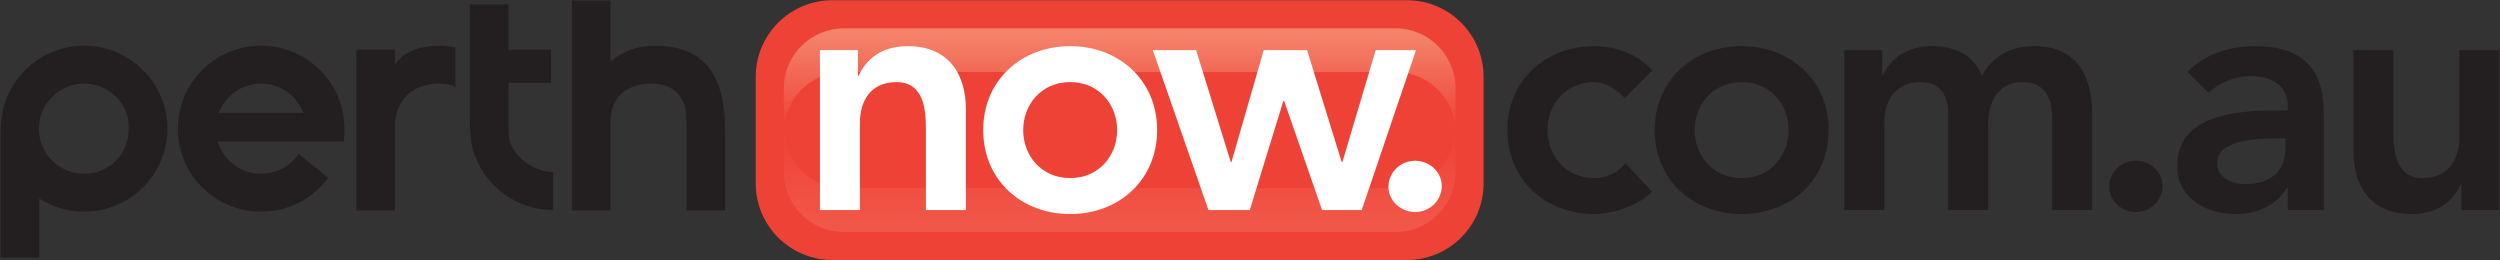 <?xml version="1.0" encoding="UTF-8" standalone="no"?>
<svg width="538px" height="56px" viewBox="0 0 538 56" version="1.1" xmlns="http://www.w3.org/2000/svg" xmlns:xlink="http://www.w3.org/1999/xlink">
    <rect x="0" y="0" width="538" height="56" fill="#333333" stroke="none"/>
    <!-- Generator: Sketch 3.7.2 (28276) - http://www.bohemiancoding.com/sketch -->
    <title>perth-now-full</title>
    <desc>Created with Sketch.</desc>
    <defs>
        <linearGradient x1="50%" y1="6.569%" x2="50%" y2="95.389%" id="linearGradient-1">
            <stop stop-color="#F4836A" offset="0%"></stop>
            <stop stop-color="#EF4237" offset="100%"></stop>
        </linearGradient>
        <linearGradient x1="50%" y1="93.427%" x2="50%" y2="4.608%" id="linearGradient-2">
            <stop stop-color="#F4836A" offset="0%"></stop>
            <stop stop-color="#EF4237" offset="100%"></stop>
        </linearGradient>
    </defs>
    <g id="Page-1" stroke="none" stroke-width="1" fill="none" fill-rule="evenodd">
        <g id="perth-now-full">
            <g>
                <path d="M179.115,0.052 C170.017,0.052 162.635,7.433 162.635,16.531 L162.635,39.469 C162.635,48.57 170.018,55.948 179.115,55.948 L302.787,55.948 C311.887,55.948 319.264,48.569 319.264,39.469 L319.264,16.53 C319.264,7.432 311.887,0.051 302.787,0.051 L179.115,0.051 L179.115,0.052 Z" id="Shape" fill="#EF4237"></path>
                <path d="M300.305,6.098 L181.596,6.098 C174.467,6.098 168.686,11.881 168.686,19.009 L168.686,28.429 C168.686,21.296 174.467,15.515 181.596,15.515 L300.305,15.515 C307.438,15.515 313.219,21.296 313.219,28.429 L313.219,19.009 C313.219,11.881 307.438,6.098 300.305,6.098 L300.305,6.098 Z" id="Shape" fill="url(#linearGradient-1)"></path>
                <path d="M300.305,49.922 L181.596,49.922 C174.467,49.922 168.686,44.139 168.686,37.011 L168.686,27.591 C168.686,34.724 174.467,40.507 181.596,40.507 L300.305,40.507 C307.438,40.507 313.219,34.724 313.219,27.591 L313.219,37.011 C313.219,44.139 307.438,49.922 300.305,49.922 L300.305,49.922 Z" id="Shape" fill="url(#linearGradient-2)" opacity="0.33"></path>
                <g id="Group">
                    <g transform="translate(176, 9)" id="Shape">
                        <path d="M0.449,1.786 L8.625,1.786 L8.625,7.307 L8.768,7.307 C10.346,3.866 13.573,0.926 19.309,0.926 C28.559,0.926 31.858,7.451 31.858,14.477 L31.858,36.206 L23.253,36.206 L23.253,18.78 C23.253,14.979 22.968,8.671 16.944,8.671 C11.278,8.671 9.055,12.829 9.055,17.419 L9.055,36.206 L0.45,36.206 L0.45,1.786 L0.449,1.786 Z" fill="#FFFFFF"></path>
                        <path d="M54.301,0.927 C64.697,0.927 73.014,8.169 73.014,18.995 C73.014,29.822 64.698,37.066 54.301,37.066 C43.903,37.066 35.586,29.822 35.586,18.995 C35.586,8.169 43.902,0.927 54.301,0.927 L54.301,0.927 Z M54.301,29.321 C60.612,29.321 64.41,24.374 64.41,18.995 C64.41,13.618 60.611,8.671 54.301,8.671 C47.991,8.671 44.19,13.618 44.19,18.995 C44.189,24.374 47.99,29.321 54.301,29.321 L54.301,29.321 Z" fill="#FFFFFF"></path>
                        <polygon fill="#FFFFFF" points="72.082 1.786 81.402 1.786 88.863 25.88 89.004 25.88 95.961 1.786 105.281 1.786 112.738 25.88 112.883 25.88 120.053 1.786 128.727 1.786 117.041 36.206 108.508 36.206 100.334 12.686 100.191 12.686 92.949 36.206 84.058 36.206"></polygon>
                        <path d="M128.531,25.593 C131.615,25.593 134.267,27.959 134.267,31.043 C134.267,34.126 131.685,36.636 128.531,36.636 C125.517,36.636 122.793,34.268 122.793,31.185 C122.793,28.103 125.375,25.593 128.531,25.593 L128.531,25.593 Z" fill="#FFFFFF"></path>
                        <path d="M173.641,12.112 C171.631,10.033 169.409,8.671 167.116,8.671 C160.805,8.671 157.005,13.618 157.005,18.995 C157.005,24.374 160.806,29.321 167.116,29.321 C169.768,29.321 172.208,28.173 173.784,26.094 L179.52,32.261 C176.006,35.774 170.125,37.066 167.116,37.066 C156.718,37.066 148.401,29.822 148.401,18.995 C148.401,8.169 156.717,0.927 167.116,0.927 C171.491,0.927 176.294,2.504 179.593,6.161 L173.641,12.112 L173.641,12.112 Z" fill="#231F20"></path>
                        <path d="M198.809,0.927 C209.205,0.927 217.522,8.169 217.522,18.995 C217.522,29.822 209.206,37.066 198.809,37.066 C188.411,37.066 180.096,29.822 180.096,18.995 C180.096,8.169 188.41,0.927 198.809,0.927 L198.809,0.927 Z M198.809,29.321 C205.116,29.321 208.918,24.374 208.918,18.995 C208.918,13.618 205.115,8.671 198.809,8.671 C192.5,8.671 188.698,13.618 188.698,18.995 C188.697,24.374 192.5,29.321 198.809,29.321 L198.809,29.321 Z" fill="#231F20"></path>
                        <path d="M220.893,1.786 L229.067,1.786 L229.067,7.165 L229.21,7.165 C230.718,3.938 234.017,0.927 239.753,0.927 C245.058,0.927 248.716,3.007 250.507,7.308 C253.017,2.934 256.675,0.927 261.837,0.927 C271.015,0.927 274.241,7.452 274.241,15.697 L274.241,36.207 L265.639,36.207 L265.639,16.702 C265.639,12.4 264.344,8.672 259.256,8.672 C253.877,8.672 251.871,13.117 251.871,17.564 L251.871,36.208 L243.264,36.208 L243.264,15.698 C243.264,11.468 241.543,8.673 237.387,8.673 C231.719,8.673 229.498,12.831 229.498,17.421 L229.498,36.208 L220.893,36.208 L220.893,1.786 L220.893,1.786 Z" fill="#231F20"></path>
                        <path d="M283.635,25.593 C286.719,25.593 289.371,27.959 289.371,31.043 C289.371,34.126 286.789,36.636 283.635,36.636 C280.621,36.636 277.899,34.268 277.899,31.185 C277.898,28.103 280.48,25.593 283.635,25.593 L283.635,25.593 Z" fill="#231F20"></path>
                        <path d="M316.328,31.474 L316.115,31.474 C313.677,35.345 309.662,37.067 305.074,37.067 C298.691,37.067 292.525,33.552 292.525,26.741 C292.525,15.554 305.574,14.765 314.179,14.765 L316.327,14.765 L316.327,13.834 C316.327,9.603 313.032,7.38 308.442,7.38 C304.858,7.38 301.557,8.814 299.264,10.965 L294.746,6.448 C298.547,2.574 303.926,0.927 309.375,0.927 C324.074,0.927 324.074,11.54 324.074,16.414 L324.074,36.206 L316.326,36.206 L316.326,31.474 L316.328,31.474 Z M315.828,20.788 L314.035,20.788 C309.306,20.788 301.129,21.147 301.129,26.095 C301.129,29.248 304.356,30.613 307.152,30.613 C313.033,30.613 315.828,27.529 315.828,22.724 L315.828,20.788 L315.828,20.788 Z" fill="#231F20"></path>
                        <path d="M361.863,36.206 L353.687,36.206 L353.687,30.683 L353.544,30.683 C351.968,34.126 348.739,37.067 343.003,37.067 C333.755,37.067 330.454,30.543 330.454,23.512 L330.454,1.786 L339.059,1.786 L339.059,19.211 C339.059,23.013 339.346,29.321 345.37,29.321 C351.036,29.321 353.257,25.163 353.257,20.573 L353.257,1.786 L361.862,1.786 L361.862,36.206 L361.863,36.206 Z" fill="#231F20"></path>
                    </g>
                    <g id="Shape" fill="#231F20">
                        <path d="M18.102,9.841 C8.204,9.841 0.178,17.835 0.178,27.696 C0.178,27.78 0.19,27.862 0.19,27.946 L0.137,28.027 L0.137,55.456 L8.453,55.456 L8.453,42.726 C11.24,44.507 14.547,45.55 18.101,45.55 C28.003,45.55 36.029,37.558 36.029,27.696 C36.029,17.834 28.004,9.841 18.102,9.841 L18.102,9.841 Z M18.104,37.392 C12.727,37.392 8.368,33.051 8.368,27.697 C8.368,22.342 12.727,17.999 18.104,17.999 C22.411,17.999 26.055,20.788 27.34,24.647 C27.586,25.569 27.717,26.533 27.717,27.511 C27.717,29.581 27.141,31.578 26.076,33.249 C24.316,35.753 21.404,37.392 18.104,37.392 L18.104,37.392 Z"></path>
                        <path d="M156.025,27.655 C155.98,16.346 151.648,9.841 140.986,9.841 C137.445,9.841 134.316,10.777 131.377,13.251 L131.377,0.094 L123.061,0.094 L123.061,45.313 L131.377,45.313 L131.377,26.228 C131.377,22.183 133.481,17.999 140.418,17.999 C144.842,17.999 147.682,21.033 147.682,24.971 C147.719,25.852 147.727,26.657 147.727,27.301 L147.727,45.314 L156.041,45.314 L156.041,27.698 C156.035,27.682 156.029,27.668 156.025,27.655 L156.025,27.655 Z"></path>
                        <path d="M118.576,36.997 L118.576,36.977 C118.566,36.983 118.553,36.991 118.541,36.997 C114.752,36.804 111.1,33.968 109.869,30.893 C109.59,30.197 109.43,29.046 109.43,27.728 L109.43,17.835 L118.576,17.835 L118.576,10.683 L109.43,10.683 L109.43,0.935 L101.114,0.935 L101.114,26 C101.114,27.177 101.227,29.653 101.446,30.767 C103.057,38.982 110.323,45.181 119.04,45.181 L119.04,37.021 C118.885,37.021 118.73,37.005 118.576,36.997 L118.576,36.997 Z"></path>
                        <path d="M64.264,33.108 C62.516,35.692 59.553,37.391 56.192,37.391 C51.778,37.391 48.055,34.463 46.862,30.455 L65.518,30.455 C65.518,30.457 65.518,30.459 65.516,30.461 L73.969,30.461 C74.063,29.534 74.115,28.635 74.115,27.695 C74.115,17.834 66.092,9.84 56.189,9.84 C46.289,9.84 38.263,17.834 38.263,27.695 C38.263,37.556 46.288,45.549 56.189,45.549 C62.115,45.549 67.367,42.687 70.63,38.276 L64.264,33.108 L64.264,33.108 Z M56.191,17.998 C60.363,17.998 63.914,20.619 65.298,24.294 L47.084,24.294 C48.469,20.619 52.018,17.998 56.191,17.998 L56.191,17.998 Z"></path>
                        <path d="M95.957,9.907 C95.635,9.868 95.307,9.841 94.971,9.841 C94.916,9.841 94.867,9.853 94.813,9.853 C94.743,9.853 94.674,9.841 94.604,9.841 C91.063,9.841 87.188,10.688 84.991,13.87 L84.991,10.682 L76.679,10.682 L76.679,45.312 L84.991,45.312 L84.991,27.432 C84.991,27.399 84.995,27.348 84.995,27.311 C84.995,22.499 87.807,17.998 94.604,17.998 C95.795,17.998 96.932,18.223 97.987,18.612 L97.987,10.169 C97.32,10.042 96.645,9.964 95.957,9.907 L95.957,9.907 Z"></path>
                    </g>
                </g>
            </g>
        </g>
    </g>
</svg>